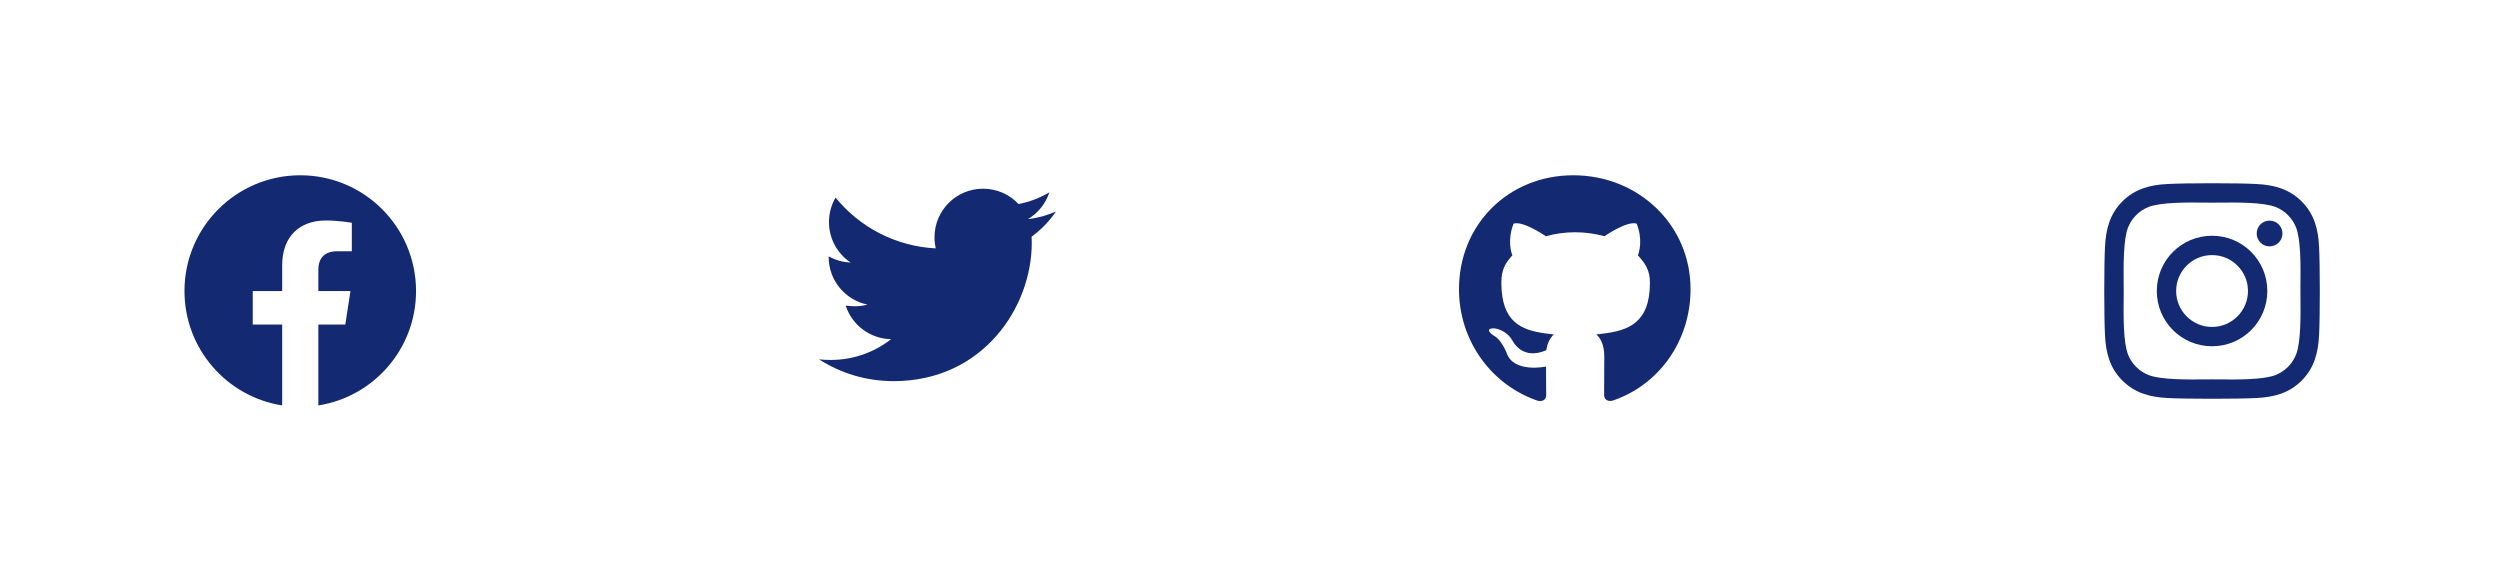 <svg width="204" height="48" viewBox="0 0 204 48" fill="none" xmlns="http://www.w3.org/2000/svg">
<path d="M25.977 33.083C30.494 32.374 33.949 28.465 33.949 23.75C33.949 18.53 29.72 14.302 24.501 14.302C19.281 14.302 15.053 18.53 15.053 23.75C15.053 28.465 18.508 32.374 23.024 33.083V26.481H20.624V23.75H23.024V21.668C23.024 19.3 24.434 17.992 26.593 17.992C27.627 17.992 28.708 18.177 28.708 18.177V20.501H27.516C26.343 20.501 25.977 21.229 25.977 21.976V23.75H28.597L28.178 26.481H25.977V33.083Z" fill="#132A73"/>
<path d="M72.919 31.101C80.205 31.101 84.192 25.065 84.192 19.827C84.192 19.655 84.192 19.483 84.18 19.312C84.953 18.747 85.628 18.048 86.167 17.263C85.456 17.57 84.683 17.791 83.885 17.876C84.707 17.386 85.333 16.613 85.627 15.693C84.867 16.147 84.008 16.478 83.113 16.65C82.389 15.877 81.359 15.398 80.218 15.398C78.022 15.398 76.255 17.177 76.255 19.361C76.255 19.668 76.292 19.974 76.353 20.268C73.066 20.097 70.134 18.527 68.183 16.122C67.84 16.711 67.644 17.386 67.644 18.122C67.644 19.496 68.343 20.71 69.41 21.422C68.76 21.397 68.147 21.213 67.619 20.919V20.968C67.619 22.894 68.981 24.488 70.796 24.857C70.465 24.942 70.109 24.991 69.754 24.991C69.496 24.991 69.251 24.967 69.005 24.93C69.508 26.5 70.968 27.641 72.71 27.678C71.348 28.745 69.643 29.371 67.791 29.371C67.46 29.371 67.153 29.359 66.834 29.322C68.588 30.45 70.674 31.101 72.919 31.101Z" fill="#132A73"/>
<path d="M126.169 32.249L126.168 32.07C126.167 31.827 126.164 31.407 126.161 30.967L126.159 30.525C126.159 30.452 126.159 30.38 126.158 30.309L126.158 29.91V29.91C126.158 29.91 123.491 30.481 122.931 28.775C122.931 28.775 122.497 27.666 121.872 27.38C121.872 27.38 120.999 26.782 121.933 26.794C121.933 26.794 122.881 26.87 123.403 27.776C124.238 29.247 125.636 28.824 126.181 28.573C126.268 27.963 126.516 27.54 126.79 27.289L126.403 27.244V27.244L126.019 27.194C124.171 26.928 122.512 26.3 122.512 23.079C122.512 22.032 122.801 21.506 123.411 20.835C123.312 20.588 122.988 19.567 123.51 18.248C124.306 18.001 126.139 19.277 126.139 19.277C126.901 19.064 127.72 18.953 128.531 18.953C129.343 18.953 130.162 19.064 130.924 19.277C130.924 19.277 132.756 17.997 133.552 18.248C134.074 19.57 133.75 20.588 133.651 20.835C134.261 21.51 134.634 22.035 134.634 23.079C134.634 26.421 132.78 26.968 130.843 27.22L130.455 27.267C130.39 27.274 130.325 27.282 130.261 27.289C130.611 27.59 130.908 28.161 130.908 29.056C130.908 30.084 130.901 31.306 130.898 31.913L130.897 32.162C130.897 32.194 130.897 32.221 130.897 32.241C130.897 32.489 131.072 32.79 131.556 32.702C135.366 31.438 137.949 27.822 137.949 23.597C137.949 18.313 133.663 14.302 128.379 14.302C123.095 14.302 119.053 18.313 119.053 23.597C119.053 27.822 121.712 31.438 125.51 32.71C125.998 32.797 126.169 32.497 126.169 32.249Z" fill="#132A73"/>
<path fill-rule="evenodd" clip-rule="evenodd" d="M184.13 32.478C185.539 32.411 186.787 32.089 187.815 31.057C188.843 30.029 189.165 28.781 189.235 27.372C189.318 25.92 189.318 21.572 189.235 20.12C189.169 18.712 188.847 17.464 187.815 16.436C186.787 15.407 185.539 15.086 184.13 15.015C182.678 14.932 178.326 14.932 176.874 15.015C175.469 15.082 174.221 15.403 173.189 16.432C172.157 17.46 171.839 18.708 171.769 20.116C171.686 21.568 171.686 25.92 171.769 27.372C171.836 28.781 172.157 30.029 173.189 31.057C174.221 32.085 175.465 32.407 176.874 32.478C178.326 32.56 182.678 32.56 184.13 32.478ZM179.891 30.959H179.891H179.891C178.488 30.973 176.313 30.993 175.32 30.602C174.551 30.296 173.959 29.703 173.649 28.93C173.255 27.937 173.277 25.775 173.291 24.373L173.291 24.373C173.293 24.14 173.295 23.928 173.295 23.746C173.295 23.568 173.293 23.36 173.291 23.133C173.278 21.73 173.257 19.555 173.649 18.562C173.955 17.793 174.547 17.201 175.32 16.891C176.313 16.497 178.475 16.519 179.878 16.533L179.878 16.533C180.11 16.535 180.322 16.538 180.504 16.538C180.683 16.538 180.89 16.535 181.117 16.533C182.52 16.52 184.695 16.499 185.688 16.891C186.457 17.197 187.05 17.789 187.36 18.562C187.753 19.555 187.731 21.717 187.717 23.12V23.12V23.12V23.12C187.715 23.352 187.713 23.564 187.713 23.746C187.713 23.928 187.715 24.14 187.717 24.372V24.372V24.373V24.373C187.731 25.776 187.753 27.941 187.36 28.93C187.054 29.699 186.461 30.292 185.688 30.602C184.695 30.996 182.533 30.974 181.131 30.959H181.131H181.13H181.13C180.898 30.957 180.686 30.955 180.504 30.955C180.326 30.955 180.119 30.957 179.891 30.959H179.891H179.891ZM186.249 19.053C186.249 19.638 185.778 20.105 185.197 20.105C184.613 20.105 184.146 19.634 184.146 19.053C184.146 18.472 184.617 18.001 185.197 18.001C185.778 18.001 186.249 18.472 186.249 19.053ZM180.504 28.255C183 28.255 185.013 26.242 185.013 23.746C185.013 21.25 183 19.237 180.504 19.237C178.008 19.237 175.995 21.25 175.995 23.746C175.995 26.242 178.008 28.255 180.504 28.255ZM177.573 23.746C177.573 25.363 178.891 26.678 180.504 26.678C182.117 26.678 183.435 25.363 183.435 23.746C183.435 22.13 182.121 20.815 180.504 20.815C178.887 20.815 177.573 22.13 177.573 23.746Z" fill="#132A73"/>
</svg>
